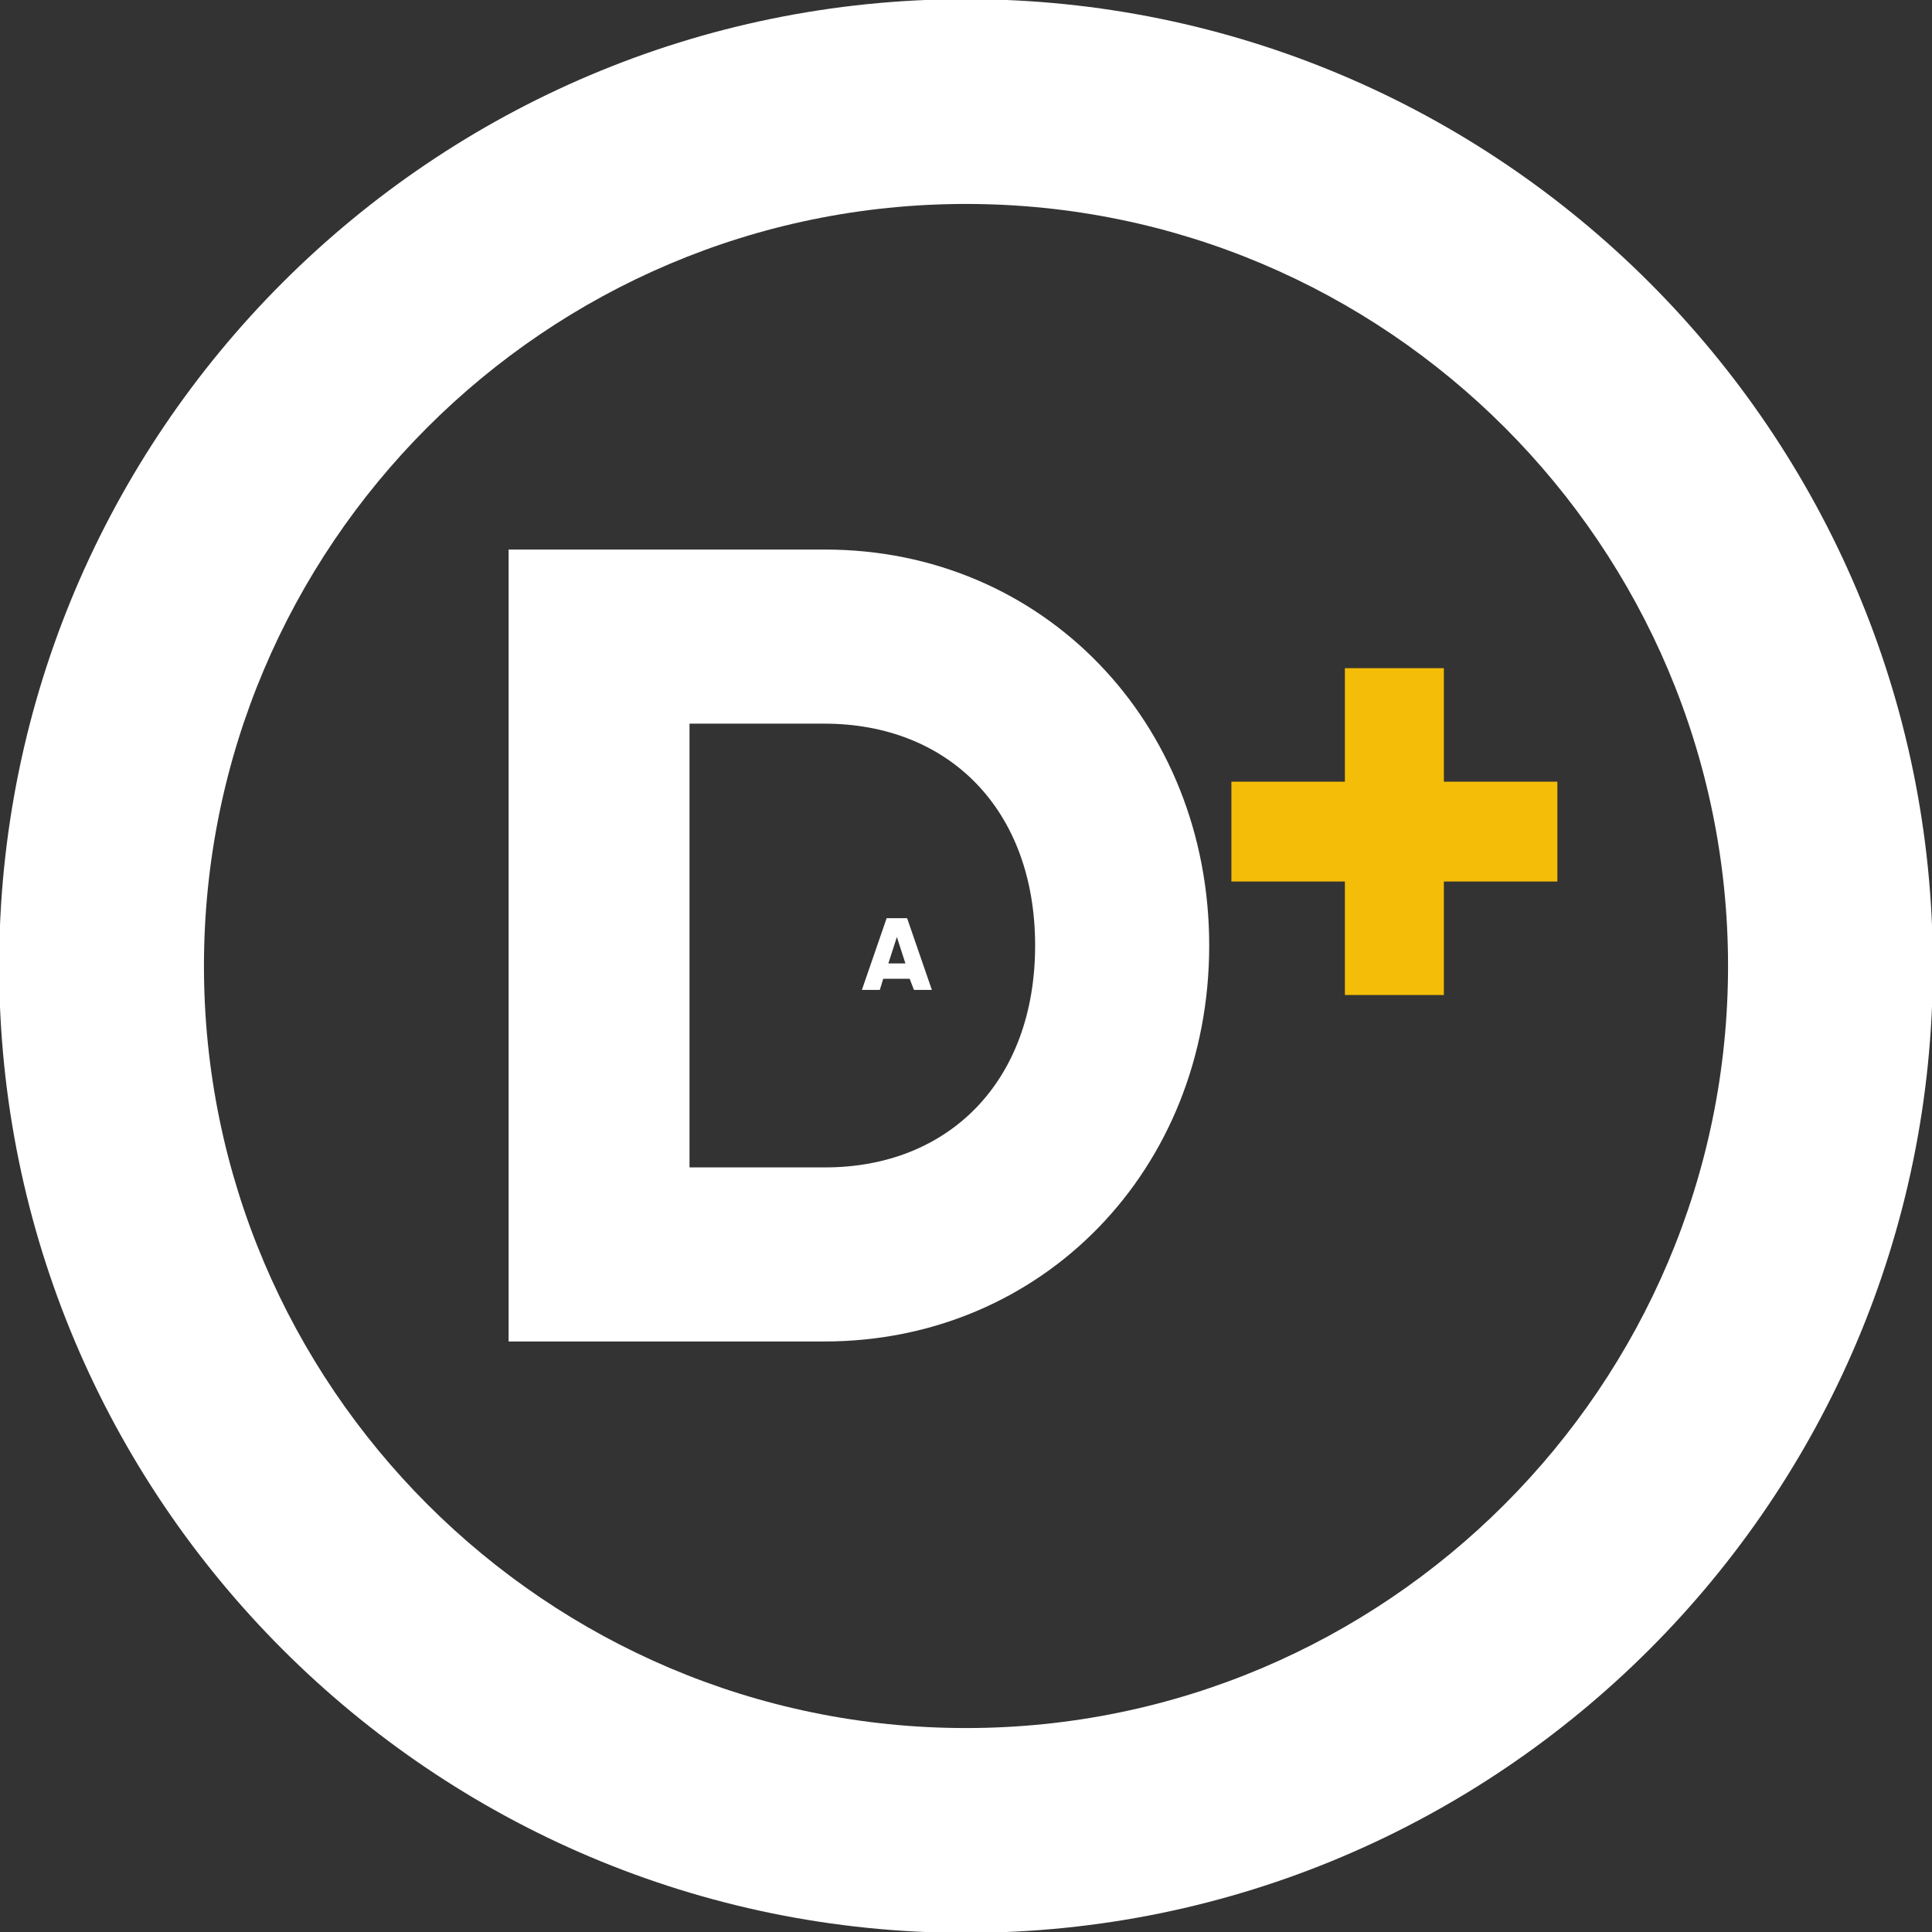 <?xml version="1.0" encoding="utf-8"?>
<!-- Generator: Adobe Illustrator 21.0.0, SVG Export Plug-In . SVG Version: 6.00 Build 0)  -->
<svg version="1.1" id="Layer_1" xmlns="http://www.w3.org/2000/svg" xmlns:xlink="http://www.w3.org/1999/xlink" x="0px" y="0px"
	 viewBox="0 0 226.4 226.4" style="enable-background:new 0 0 226.4 226.4;" xml:space="preserve">
<rect x="0" y="0" width="226.4" height="226.4" fill="#333333" stroke="none"/>
<style type="text/css">
	.st0{fill:#FFFFFF;}
	.st1{enable-background:new    ;}
	.st2{fill:#F4BD07;}
</style>
<title>tick</title>
<g>
	<g id="Layer_2">
		<g id="Layer_1-2">
			<g>
				<path class="st0" d="M113.2,226.5c-62.5,0-113.3-50.8-113.3-113.3C-0.1,50.7,50.7-0.1,113.2-0.1c62.5,0,113.3,50.8,113.3,113.3
					C226.5,175.7,175.7,226.5,113.2,226.5z M113.2,23.9c-49.3,0-89.3,40.1-89.3,89.3s40.1,89.3,89.3,89.3s89.3-40.1,89.3-89.3
					S162.5,23.9,113.2,23.9z"/>
			</g>
		</g>
	</g>
	<g class="st1">
		<path class="st0" d="M106.6,114.7h-3.1l-0.4,1.3H101l2.9-8.4h2.4l2.9,8.4h-2.1L106.6,114.7z M106.1,112.9l-1-3.1l-1,3.1H106.1z"/>
	</g>
	<g class="st1">
		<path class="st2" d="M182.5,103.3h-13.3v13.3h-11.6v-13.3h-13.3V91.6h13.3V78.3h11.6v13.3h13.3V103.3z"/>
	</g>
</g>
<g>
	<path class="st0" d="M141.7,110.8c0,26.2-19.5,46.4-45.1,46.4H59.6V64.4h37.1C122.2,64.4,141.7,84.6,141.7,110.8z M121.3,110.8
		c0-15.9-10.1-26-24.7-26H80.8v52h15.9C111.2,136.8,121.3,126.7,121.3,110.8z"/>
</g>
</svg>
